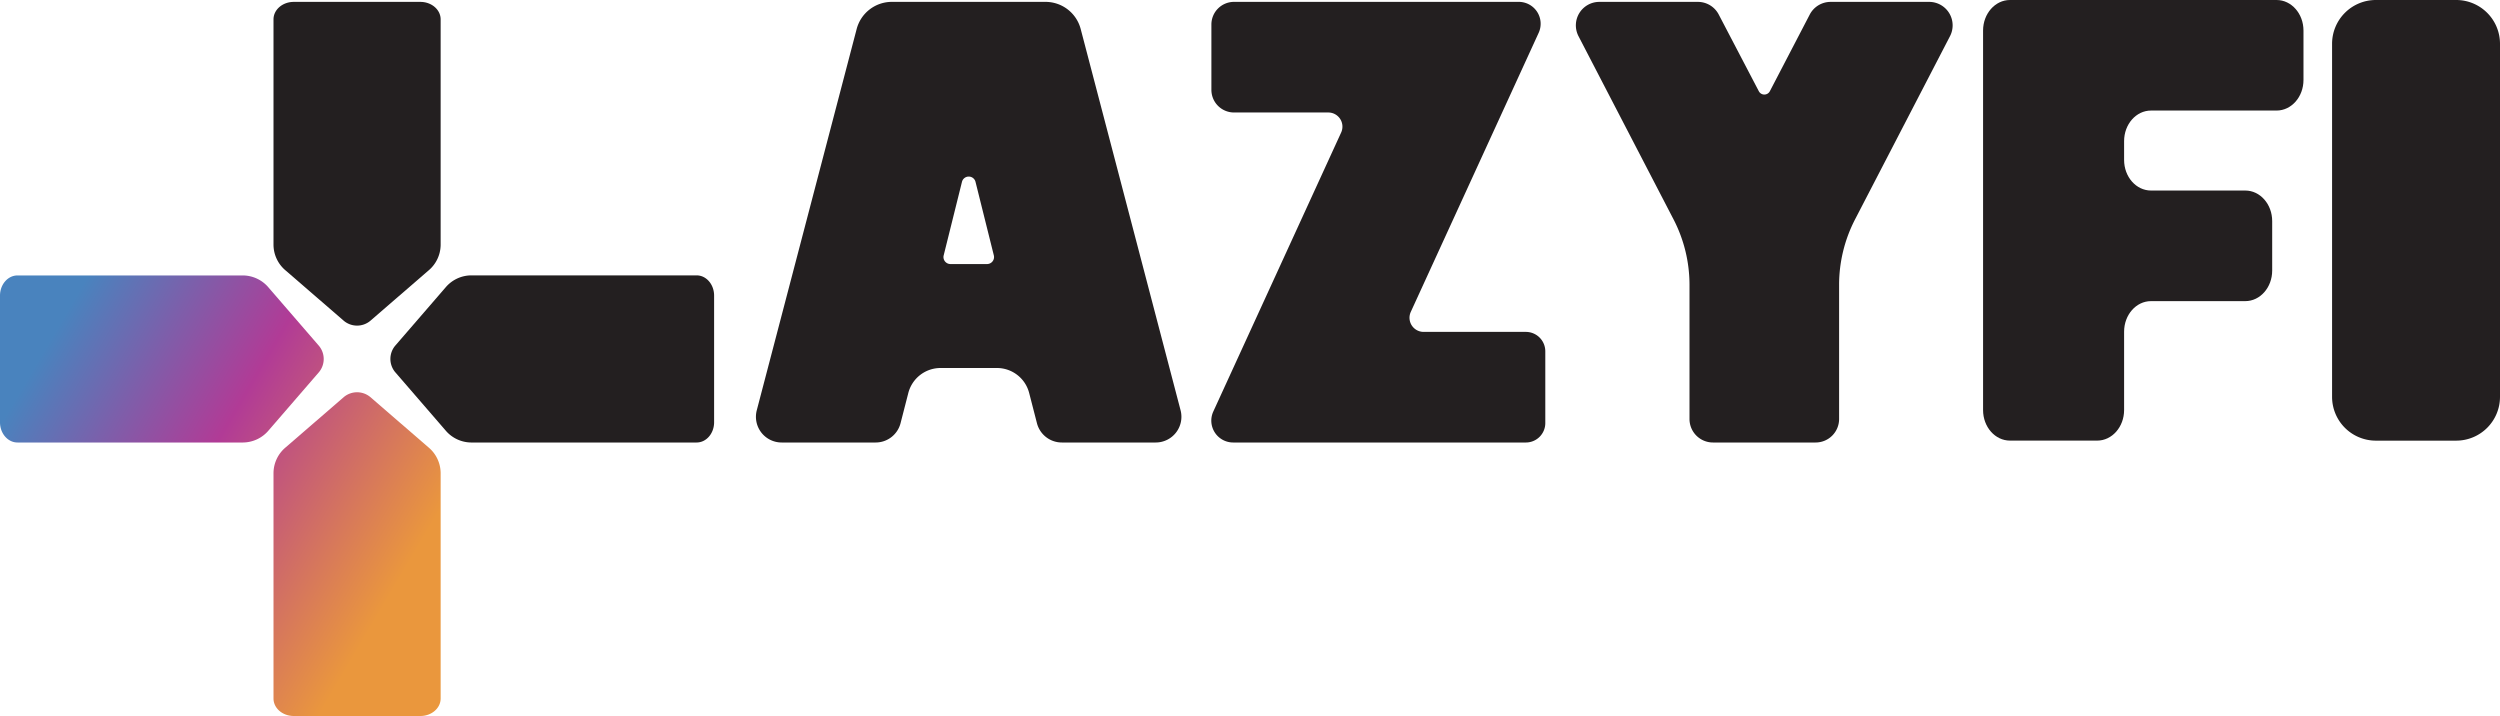<svg id="Calque_1" data-name="Calque 1" xmlns="http://www.w3.org/2000/svg" xmlns:xlink="http://www.w3.org/1999/xlink" viewBox="0 0 1750.34 501.31"><defs><style>.cls-1{fill:url(#Dégradé_sans_nom_31);}.cls-2{fill:url(#Dégradé_sans_nom_31-2);}.cls-3{fill:#231f20;}</style><linearGradient id="Dégradé_sans_nom_31" x1="-37.07" y1="232.17" x2="274.04" y2="415.28" gradientUnits="userSpaceOnUse"><stop offset="0.18" stop-color="#4983be"/><stop offset="0.36" stop-color="#7b60ab"/><stop offset="0.56" stop-color="#b13b96"/><stop offset="1" stop-color="#ea973d"/></linearGradient><linearGradient id="Dégradé_sans_nom_31-2" x1="-12.02" y1="189.61" x2="299.09" y2="372.72" xlink:href="#Dégradé_sans_nom_31"/></defs><path class="cls-1" d="M308.51,331.05v158c0,6.76-6.34,12.24-14.15,12.24H205.64c-7.81,0-14.15-5.48-14.15-12.24v-158a23.66,23.66,0,0,1,8.57-17.88l40.76-35.25a14.47,14.47,0,0,1,18.36,0l40.76,35.25A23.66,23.66,0,0,1,308.51,331.05Z"/><path class="cls-2" d="M170.26,309.81h-158C5.48,309.81,0,303.48,0,295.66V207c0-7.82,5.48-14.15,12.23-14.15h158a23.72,23.72,0,0,1,17.88,8.56l35.24,40.77a14.43,14.43,0,0,1,0,18.35l-35.24,40.77A23.72,23.72,0,0,1,170.26,309.81Z"/><path class="cls-3" d="M329.74,192.8h158c6.75,0,12.23,6.33,12.23,14.15v88.71c0,7.82-5.48,14.15-12.23,14.15h-158a23.72,23.72,0,0,1-17.88-8.56l-35.24-40.77a14.43,14.43,0,0,1,0-18.35l35.24-40.77A23.72,23.72,0,0,1,329.74,192.8Z"/><path class="cls-3" d="M191.49,171.56v-158c0-6.76,6.34-12.23,14.15-12.23h88.72c7.81,0,14.15,5.47,14.15,12.23v158a23.66,23.66,0,0,1-8.57,17.88l-40.76,35.25a14.47,14.47,0,0,1-18.36,0l-40.76-35.25A23.66,23.66,0,0,1,191.49,171.56Z"/><path class="cls-3" d="M613.06,309.81H547.28a18,18,0,0,1-17.43-22.58L599.78,20.31a25.47,25.47,0,0,1,24.63-19H732a25.46,25.46,0,0,1,24.63,19l69.93,266.92a18,18,0,0,1-17.43,22.58H743.47A18,18,0,0,1,726,296.29l-5.44-21.13A23.31,23.31,0,0,0,698,257.65H658.52a23.31,23.31,0,0,0-22.58,17.51l-5.43,21.13A18,18,0,0,1,613.06,309.81Zm52.41-124.94h25.6a4.89,4.89,0,0,0,4.75-6.07L683,127.35a4.89,4.89,0,0,0-9.5,0l-12.8,51.45A4.89,4.89,0,0,0,665.47,184.87Z"/><path class="cls-3" d="M1081.92,246v50.2a13.61,13.61,0,0,1-13.61,13.61H863.39a15.31,15.31,0,0,1-13.92-21.68L939,92.76a9.9,9.9,0,0,0-9-14H864a15.86,15.86,0,0,1-15.86-15.86V17.16A15.85,15.85,0,0,1,864,1.31h199.36A15.31,15.31,0,0,1,1077.27,23L987.74,218.37a9.89,9.89,0,0,0,9,14h71.57A13.61,13.61,0,0,1,1081.92,246Z"/><path class="cls-3" d="M1388.42,287.11V21.4c0-11.82,8.44-21.4,18.85-21.4h186.64c10.41,0,18.84,9.58,18.84,21.4V56c0,11.82-8.43,21.4-18.84,21.4H1506c-10.41,0-18.84,9.58-18.84,21.4V112c0,11.82,8.43,21.4,18.84,21.4h66c10.41,0,18.84,9.58,18.84,21.4v34.63c0,11.82-8.43,21.4-18.84,21.4h-66c-10.41,0-18.84,9.58-18.84,21.4v54.85c0,11.82-8.44,21.4-18.85,21.4h-61C1396.86,308.51,1388.42,298.93,1388.42,287.11Z"/><path class="cls-3" d="M1632.77,277.84V30.67A30.67,30.67,0,0,1,1663.44,0h56.24a30.67,30.67,0,0,1,30.66,30.67V277.84a30.67,30.67,0,0,1-30.66,30.67h-56.24A30.67,30.67,0,0,1,1632.77,277.84Z"/><path class="cls-3" d="M1271.18,309.81h-71.85a16.44,16.44,0,0,1-16.45-16.44V199.52a99.75,99.75,0,0,0-11.21-46L1105.16,25.32a16.44,16.44,0,0,1,14.6-24h69a16.45,16.45,0,0,1,14.57,8.82l28.08,53.72a4.36,4.36,0,0,0,7.73,0l27.94-53.69a16.46,16.46,0,0,1,14.59-8.85h69a16.44,16.44,0,0,1,14.6,24L1298.8,153.58a99.79,99.79,0,0,0-11.18,45.9v93.89A16.44,16.44,0,0,1,1271.18,309.81Z"/></svg>